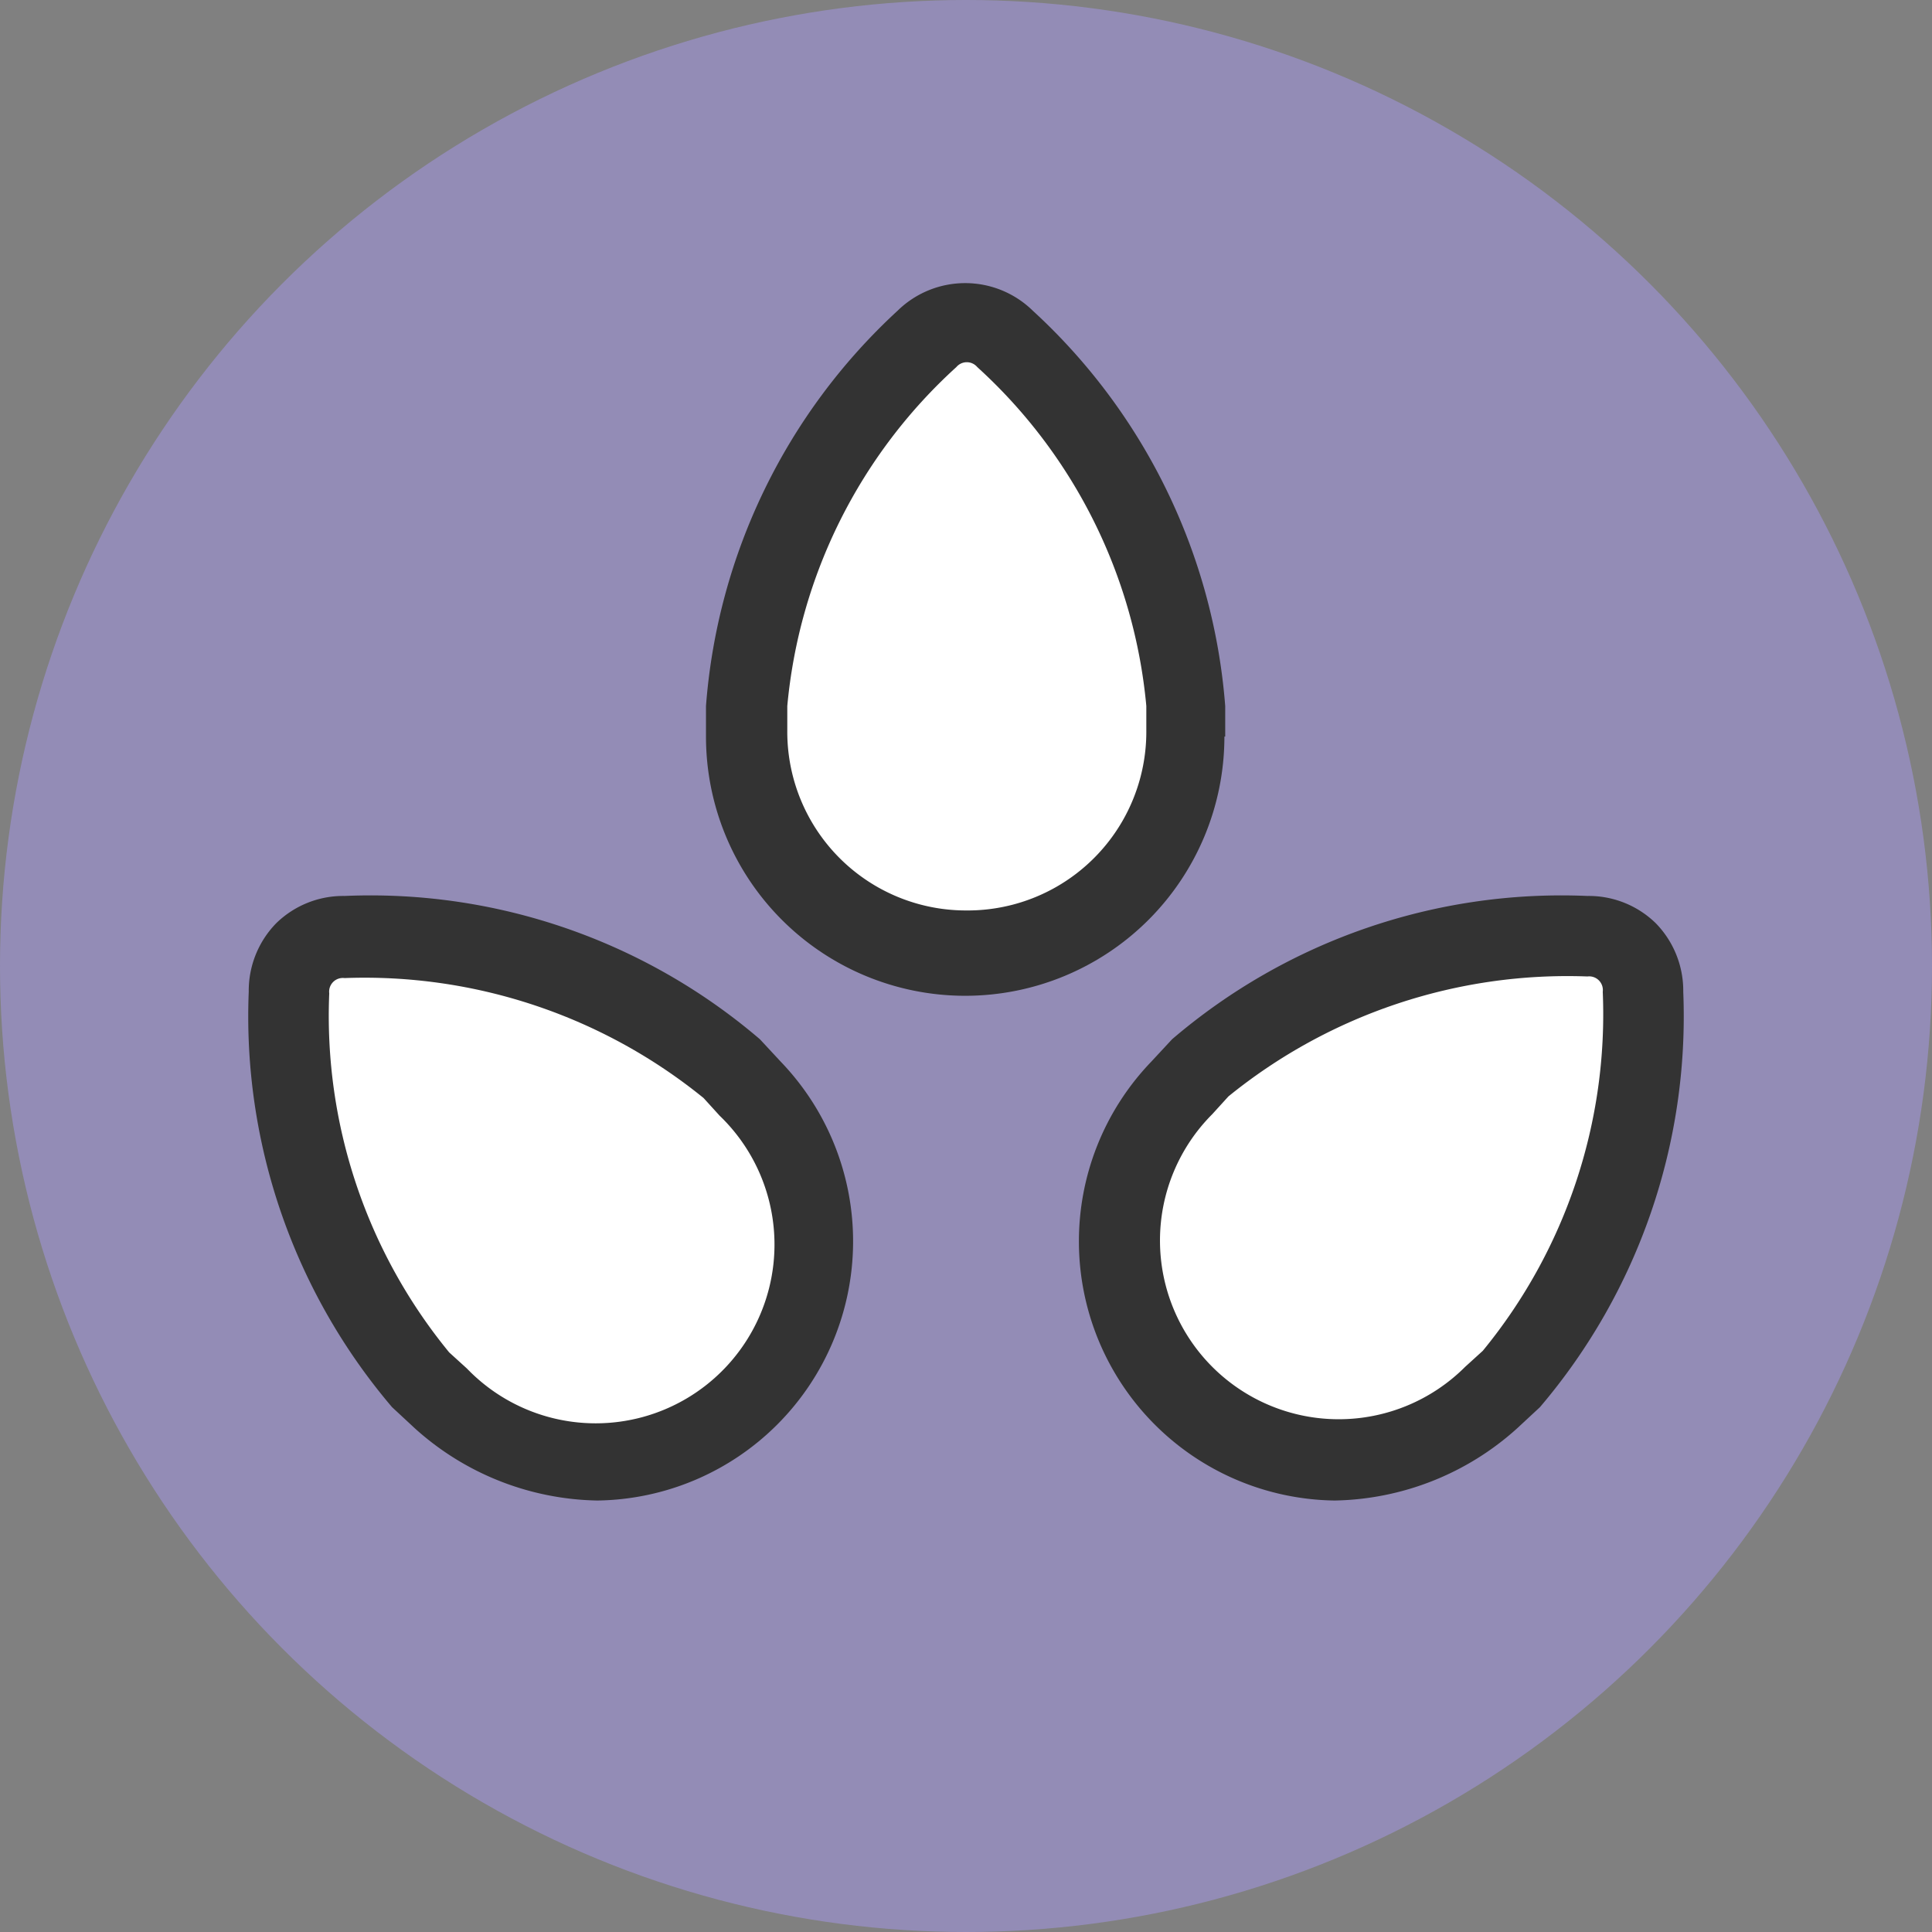 <svg id="Layer_1" data-name="Layer 1" xmlns="http://www.w3.org/2000/svg" viewBox="0 0 24 24"><rect x="0" y="0" width="24" height="24" fill="#808080" stroke="none"/><circle cx="12" cy="12" r="12" fill="#938cb6"/><path d="M14.73,8.77a7.08,7.08,0,0,0-2.24-4.56.68.68,0,0,0-1,0A7.08,7.08,0,0,0,9.27,8.77c0,.11,0,.23,0,.34a2.72,2.72,0,0,0,5.44,0C14.73,9,14.73,8.88,14.73,8.77Z" fill="#fff"/><path d="M9.09,13.27a7,7,0,0,0-4.81-1.64.67.67,0,0,0-.69.69,7.07,7.07,0,0,0,1.64,4.81,2.73,2.73,0,0,0,.25.23,2.72,2.72,0,0,0,3.84-3.84A2.73,2.73,0,0,0,9.09,13.27Z" fill="#fff"/><path d="M19.72,11.63a7,7,0,0,0-4.81,1.64,2.73,2.73,0,0,0-.23.25,2.72,2.72,0,0,0,3.84,3.84,2.73,2.73,0,0,0,.25-.23,7.07,7.07,0,0,0,1.64-4.81A.67.67,0,0,0,19.72,11.63Z" fill="#fff"/><path d="M15.22,9.15c0-.12,0-.25,0-.38a7.44,7.44,0,0,0-2.39-4.91,1.2,1.2,0,0,0-1.68,0A7.44,7.44,0,0,0,8.77,8.77c0,.13,0,.26,0,.38a3.22,3.22,0,0,0,6.44,0ZM12,11.31A2.22,2.22,0,0,1,9.78,9.07c0-.1,0-.2,0-.3a6.49,6.49,0,0,1,2.1-4.21.17.17,0,0,1,.26,0,6.49,6.49,0,0,1,2.1,4.21c0,.1,0,.2,0,.3A2.22,2.22,0,0,1,12,11.31Z" fill="#333"/><path d="M9.44,12.91a7.44,7.44,0,0,0-5.16-1.78h0a1.19,1.19,0,0,0-.85.34,1.2,1.2,0,0,0-.34.85,7.49,7.49,0,0,0,1.78,5.16l.28.26a3.47,3.47,0,0,0,2.27.9A3.22,3.22,0,0,0,9.7,13.19ZM9,17A2.22,2.22,0,0,1,5.8,17l-.22-.2a6.59,6.59,0,0,1-1.49-4.46.17.17,0,0,1,.19-.19h0a6.68,6.68,0,0,1,4.46,1.49l.2.22A2.22,2.22,0,0,1,9,17Z" fill="#333"/><path d="M20.57,11.47a1.19,1.19,0,0,0-.85-.34h0a7.44,7.44,0,0,0-5.16,1.78l-.26.28a3.22,3.22,0,0,0,2.28,5.45,3.47,3.47,0,0,0,2.27-.9l.28-.26a7.49,7.49,0,0,0,1.78-5.16A1.2,1.2,0,0,0,20.57,11.47Zm-2.15,5.31-.22.2a2.22,2.22,0,1,1-3.14-3.14l.2-.22a6.68,6.68,0,0,1,4.46-1.49h0a.17.17,0,0,1,.19.19A6.59,6.59,0,0,1,18.42,16.78Z" fill="#333"/></svg>